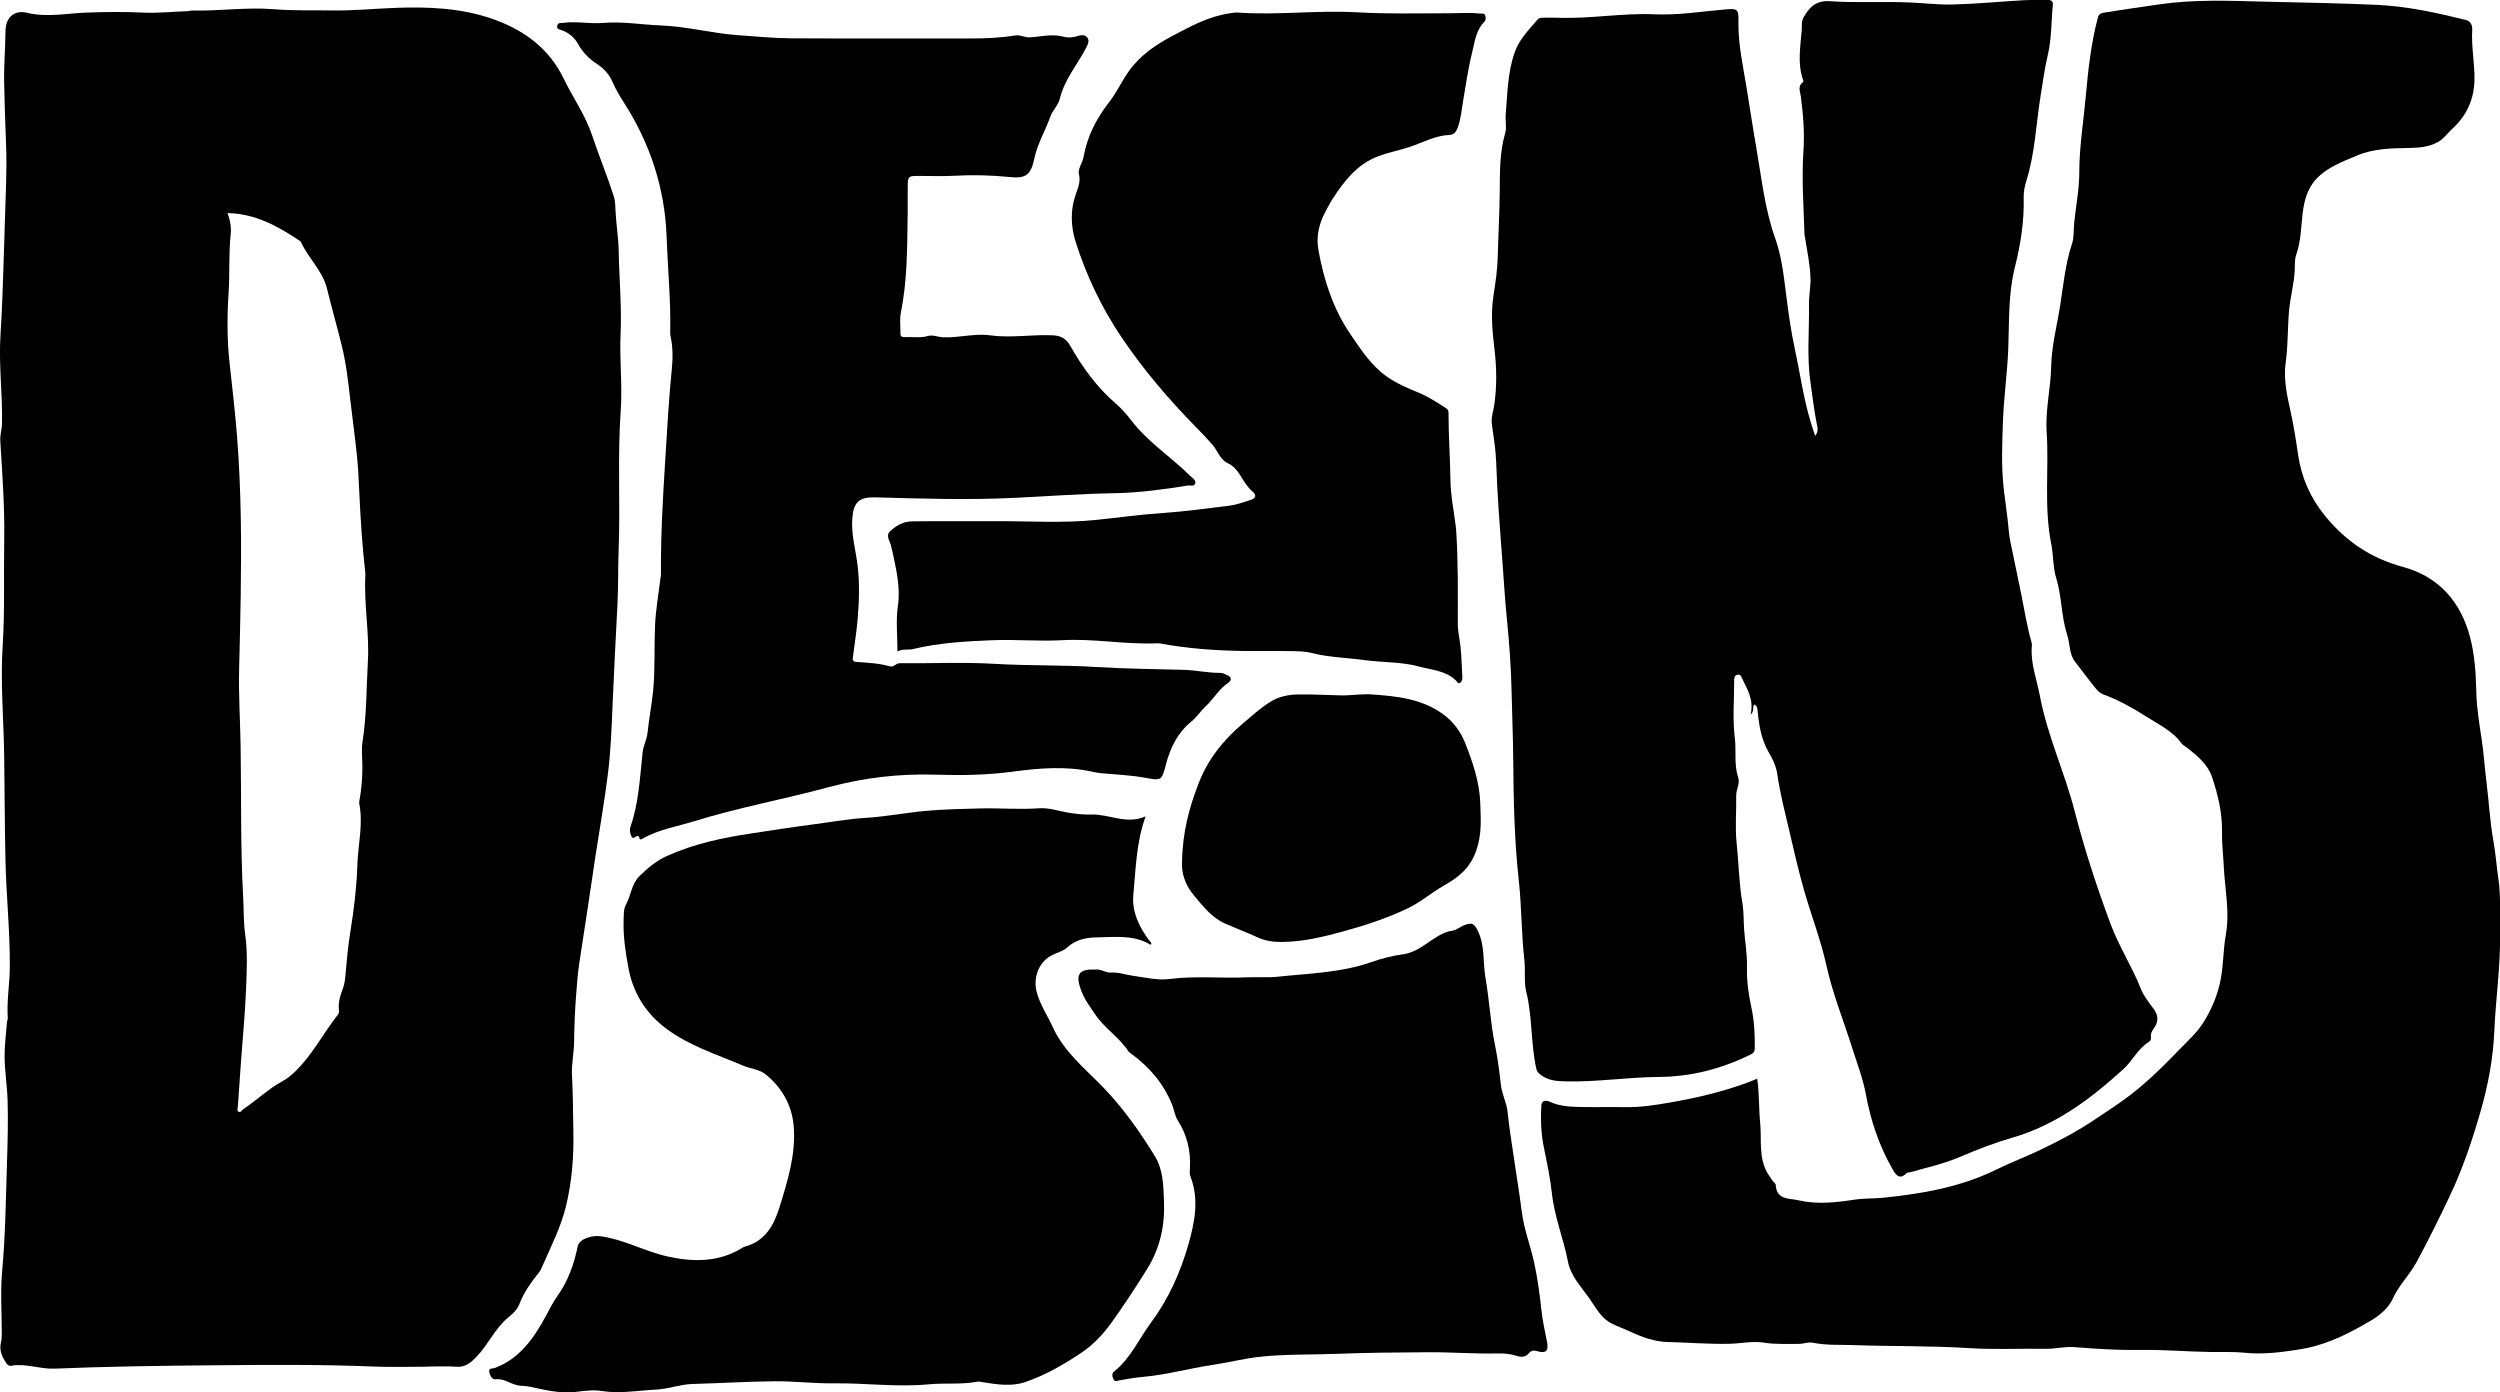 <?xml version="1.0" encoding="UTF-8"?><svg id="Layer_2" xmlns="http://www.w3.org/2000/svg" viewBox="0 0 881.37 490.87"><g id="Layer_1-2"><path d="m150.77,481.82c-6.25,0-12.51.22-18.75-.04-18.98-.78-37.97-.62-56.95-.45-18.62.16-37.24.42-55.84,1.18-5.23.21-10.14-1.95-15.31-1.01-.71.13-1.26-.27-1.61-.8-1.48-2.21-2.65-4.56-2-7.3.26-1.09.32-2.14.32-3.22,0-7.36-.54-14.77.13-22.08,1.15-12.53,1.29-25.07,1.69-37.62.24-7.52.45-15.05.23-22.54-.14-5.09-1.01-10.21-1.06-15.33-.04-4.05.53-8.1.84-12.15.04-.54.31-1.07.28-1.6-.39-6,.68-11.94.72-17.93.09-12.52-1.24-24.98-1.53-37.49-.28-12.35-.28-24.71-.45-37.06-.19-12.89-1.36-25.79-.54-38.65.79-12.45.34-24.88.55-37.32.2-11.7-.68-23.37-1.39-35.04-.12-2.03.56-3.88.61-5.88.23-10.45-1.2-20.89-.54-31.32.58-9.21.88-18.41,1.17-27.63.13-4.05.27-8.12.37-12.18.23-9.19.83-18.4.42-27.57-.31-7.03-.47-14.05-.65-21.07-.16-6.24.4-12.46.45-18.69.04-5.01,3.22-7.6,7.6-6.52,7,1.72,14.18.15,21.29-.09,6.53-.22,13.09-.3,19.61.02,5.35.27,10.63-.37,15.94-.51.45-.01.89-.23,1.33-.22,9.63.23,19.26-1.25,28.86-.46,6.81.56,13.59.32,20.39.43,7.6.13,15.18-.65,22.75-.92,11.36-.41,22.8.06,33.72,3.84,11.04,3.83,20.05,10.24,25.29,21.09,3.27,6.76,7.68,12.89,10.08,20.15,2.37,7.17,5.29,14.16,7.6,21.36.55,1.72.54,3.6.62,5.31.22,4.7,1.03,9.38,1.11,14.03.16,9.8,1.11,19.59.66,29.4-.41,8.98.7,17.94.05,26.92-1.16,16.13-.11,32.3-.72,48.44-.25,6.61-.1,13.22-.43,19.82-.61,12-1.26,23.99-1.75,35.99-.32,7.81-.62,15.68-1.58,23.44-1.21,9.85-2.95,19.63-4.45,29.44-.88,5.75-1.71,11.5-2.57,17.25-1.01,6.8-2.08,13.6-3.12,20.4-.55,3.61-.81,7.33-1.09,11.01-.44,5.6-.65,11.22-.73,16.83-.05,3.91-.96,7.73-.74,11.66.36,6.43.34,12.88.48,19.3.2,8.96-.45,17.98-2.61,26.85-1.84,7.53-5.36,14.29-8.4,21.29-.28.66-.58,1.34-1.02,1.9-2.76,3.47-5.38,6.99-6.97,11.21-.7,1.87-2.19,3.35-3.75,4.6-4.82,3.87-7.19,9.68-11.41,14.05-2.05,2.13-3.95,3.75-7.17,3.5-3.34-.26-6.72-.06-10.08-.06ZM80.2,75.13c.91,2.31,1.4,4.95,1.13,7.48-.73,6.87-.29,13.77-.74,20.66-.54,8.18-.57,16.46.35,24.73.94,8.52,1.92,17.04,2.61,25.58.78,9.75,1.17,19.55,1.34,29.33.3,17.7-.16,35.41-.59,53.11-.21,8.9.37,17.79.52,26.68.3,17.8-.09,35.61.9,53.39.25,4.43.09,8.91.71,13.28.9,6.35.58,12.69.33,19.01-.35,8.77-1.2,17.52-1.83,26.28-.37,5.15-.71,10.3-1.08,15.44-.05.62-.41,1.4.18,1.78.85.55,1.2-.5,1.75-.86,4.68-3.09,8.71-7.08,13.66-9.77,1.79-.97,3.32-2.23,4.74-3.61,6.03-5.87,9.81-13.45,14.98-19.97.46-.58.38-1.22.31-1.81-.29-2.6.51-4.98,1.4-7.33.58-1.53.77-3.07.91-4.7.45-5.17.91-10.36,1.75-15.48,1.28-7.8,2.2-15.65,2.46-23.51.24-7.18,2.1-14.33.66-21.57-.05-.26-.03-.55.02-.81.8-4.26,1.14-8.55,1.07-12.89-.05-2.73-.35-5.51.07-8.17,1.48-9.36,1.34-18.84,1.88-28.24.59-10.14-1.47-20.34-.88-30.57.01-.18,0-.36-.02-.54-1.06-9.42-1.69-18.87-2.12-28.34-.19-4.34-.39-8.68-.83-13-.68-6.64-1.61-13.25-2.37-19.89-.73-6.42-1.46-12.82-3.02-19.11-1.66-6.69-3.55-13.32-5.19-20.02-1.53-6.22-6.62-10.7-9.22-16.47-.07-.15-.26-.24-.41-.34-7.7-5.18-15.71-9.59-25.43-9.75Z"/><path d="m639.91,153.65c1.24-1.37.87-2.85.61-4.13-.98-4.75-1.47-9.56-2.19-14.33-1.4-9.32-.44-18.65-.57-27.97-.05-3.11.66-6.24.52-9.43-.21-4.61-1.11-9.09-1.84-13.61-.07-.44-.24-.88-.26-1.33-.3-9.85-1.05-19.65-.38-29.57.43-6.31-.08-12.84-.91-19.24-.21-1.65-1.28-3.66.78-5.07.12-.08.11-.48.04-.68-2.13-5.89-.93-11.89-.51-17.84.1-1.39-.18-2.88.6-4.25,2.07-3.63,4.37-6.1,9.3-5.77,9.23.62,18.52.06,27.79.42,5.15.2,10.31.86,15.43.74,8.32-.19,16.63-1.03,24.95-1.5,2.9-.17,5.81-.05,8.72-.1,1.3-.02,1.85.58,1.73,1.82-.58,5.84-.39,11.73-1.76,17.53-1.14,4.79-1.78,9.71-2.57,14.58-1.61,10-1.95,20.21-5.04,29.97-.59,1.87-.95,3.91-.9,5.86.21,8.33-1.1,16.47-3.11,24.48-2.4,9.56-1.96,19.27-2.34,28.97-.34,8.43-1.56,16.84-1.86,25.29-.28,7.95-.63,15.88.28,23.86.56,4.89,1.35,9.77,1.76,14.68.25,3.01,1.02,5.98,1.62,8.95.91,4.53,1.87,9.06,2.8,13.59,1.15,5.57,1.98,11.2,3.57,16.68.12.43.22.9.17,1.34-.59,6.15,1.71,11.81,2.81,17.69,2.62,14.01,8.72,26.92,12.25,40.63,3.46,13.44,7.77,26.59,12.59,39.61,2.96,8,7.62,15.17,10.76,23.04,1.06,2.67,2.78,4.79,4.43,7,1.73,2.32,1.93,4.48.24,6.88-.65.92-1.31,1.94-1.09,3.24.12.69-.24,1.33-.77,1.66-3.87,2.41-5.73,6.66-9.04,9.66-11.51,10.43-23.65,19.59-38.89,24.03-6.41,1.87-12.68,4.27-18.85,6.92-5.57,2.39-11.5,3.66-17.31,5.33-.43.12-1.03.03-1.29.3-2.43,2.47-3.72.77-4.91-1.29-4.77-8.28-7.73-17.15-9.47-26.56-1.01-5.46-3.06-10.74-4.74-16.07-3.08-9.76-6.96-19.34-9.16-29.29-2.03-9.2-5.44-17.88-7.98-26.87-1.89-6.67-3.44-13.44-5.01-20.19-1.57-6.74-3.33-13.47-4.31-20.31-.43-2.96-1.58-5.29-2.98-7.67-2.66-4.53-3.48-9.55-3.96-14.66-.09-.95-.16-1.79-1.2-2.31-.81.9.21,2.29-1.3,3.63,1.21-5.01-.94-8.72-2.84-12.48-.36-.72-.53-1.93-1.79-1.63-1.11.26-1.15,1.23-1.14,2.18.01,6.64-.61,13.35.21,19.88.6,4.73-.34,9.56,1.21,14.2.72,2.14-.76,4.21-.71,6.42.11,5.54-.43,11.14.15,16.62.75,7.06.82,14.17,2.03,21.19.55,3.18.38,6.46.64,9.68.35,4.29,1.1,8.59.98,12.94-.13,4.86.56,9.61,1.59,14.38,1,4.66,1.23,9.48,1.15,14.29-.02,1.25-.61,1.7-1.58,2.17-10.18,5-20.79,7.77-32.26,7.85-10.9.07-21.75,1.82-32.69,1.57-3.28-.08-6.45-.26-9.19-2.51-.76-.62-1.09-1.04-1.3-2-1.98-8.94-1.33-18.2-3.54-27.13-.87-3.53-.23-7.35-.65-11.06-1.08-9.4-.95-18.96-1.99-28.3-1.58-14.25-1.82-28.46-1.95-42.73-.07-7.97-.41-15.94-.58-23.91-.18-8.37-.79-16.75-1.63-25.09-.71-7.09-1.12-14.18-1.65-21.27-.86-11.43-1.77-22.85-2.15-34.32-.15-4.47-.91-8.92-1.52-13.36-.33-2.42.54-4.65.87-6.95.93-6.57.83-13.09.03-19.66-.76-6.25-1.3-12.52-.32-18.84.69-4.43,1.37-8.9,1.48-13.36.2-7.88.66-15.75.72-23.64.06-6.75-.02-13.57,1.92-20.21.59-2.01,0-4.35.18-6.51.63-7.4.65-14.88,3.19-22.02,1.63-4.58,4.96-7.86,7.98-11.42.61-.71,1.42-.71,2.24-.71,1.55,0,3.09-.06,4.64,0,11.53.49,22.97-1.72,34.51-1.2,8.07.36,16.05-.94,24.06-1.65,5.44-.49,5.47-.44,5.43,4.91-.05,7.51,1.58,14.8,2.79,22.14,1.19,7.28,2.27,14.57,3.54,21.83,1.86,10.67,2.94,21.47,6.65,31.82,2.18,6.09,2.93,12.65,3.75,19.13.84,6.63,1.73,13.27,3.15,19.83,1.83,8.41,2.98,16.96,5.44,25.23.53,1.79,1.13,3.57,1.7,5.35Z"/><path d="m619.5,380.28c.78,5.34.54,10.55,1.05,15.67.6,5.96-.71,12.29,2.74,17.88.51.83,1.06,1.63,1.61,2.43.35.51,1.1.96,1.13,1.47.26,5.38,4.95,4.7,8.03,5.43,6.49,1.53,13.1.79,19.67-.21,3.39-.52,6.84-.35,10.27-.7,13.76-1.41,27.25-3.74,39.83-9.93,5.02-2.47,10.28-4.47,15.34-6.87,7.02-3.34,13.88-6.99,20.31-11.4,3.07-2.1,6.21-4.09,9.23-6.27,7.21-5.21,13.49-11.38,19.63-17.76,2.94-3.06,6.14-5.87,8.42-9.48,2.67-4.23,4.62-8.67,5.81-13.67,1.36-5.77,1.12-11.62,2.14-17.34,1.46-8.17-.35-16.15-.73-24.21-.19-3.97-.68-7.99-.61-11.9.11-6.82-1.39-13.15-3.52-19.46-1.55-4.58-5.14-7.41-8.69-10.28-.63-.51-1.48-.84-1.94-1.46-3.33-4.64-8.43-6.93-13.02-9.87-4.64-2.97-9.47-5.61-14.66-7.53-1.13-.42-1.97-1.22-2.74-2.17-2.52-3.11-4.89-6.34-7.33-9.48-1.96-2.52-1.69-6.29-2.7-9.39-2.12-6.5-1.82-13.39-3.85-19.96-1.17-3.79-.97-8.16-1.78-12.2-2.6-13.03-.73-26.22-1.59-39.3-.51-7.85,1.44-15.41,1.59-23.08.15-7.4,2.05-14.37,3.17-21.5,1.14-7.27,1.81-14.67,4.16-21.75.78-2.33.54-4.99.79-7.47.59-5.9,1.78-11.71,1.79-17.75,0-9.06,1.52-18.1,2.32-27.15.82-9.2,1.87-18.47,4.24-27.48.4-1.51,1.57-1.57,2.42-1.71,6.37-1.06,12.77-1.93,19.17-2.88,12.45-1.84,25-1.27,37.48-.96,13.15.33,26.32.52,39.45,1.13,10.51.49,20.9,2.78,31.16,5.3,1.84.45,2.38,2.01,2.29,3.51-.36,5.9.89,11.72.79,17.6-.12,6.92-2.8,12.72-7.91,17.36-1.65,1.51-2.88,3.42-4.93,4.56-3.3,1.84-6.91,2.06-10.47,2.12-6.26.1-12.48.23-18.35,2.76-4.95,2.13-10.04,3.92-13.96,8.01-3.41,3.56-4.45,8.02-4.98,12.47-.57,4.83-.57,9.7-2.24,14.38-.59,1.66-.44,3.6-.52,5.36-.22,4.88-1.58,9.57-2.01,14.42-.53,6.03-.32,12.08-1.17,18.1-.8,5.7.35,11.36,1.61,16.92,1.17,5.16,1.97,10.36,2.73,15.59,1.17,8.02,4.26,15.23,9.44,21.59,7.29,8.96,16.17,15.03,27.53,18.09,12.6,3.4,20.41,12.23,23.7,24.86,1.62,6.21,2.04,12.62,2.17,19.02.12,5.88,1.12,11.64,1.97,17.43.69,4.63.97,9.33,1.56,13.98.91,7.15,1.24,14.35,2.53,21.47.78,4.31,1.07,8.76,1.72,13.1.96,6.45.46,12.86.59,19.28.23,11.51-1.52,22.91-2,34.38-.41,9.81-2.23,19.34-4.94,28.71-2.89,10.03-6.2,19.88-10.69,29.39-3.74,7.92-7.62,15.73-11.77,23.43-2.42,4.49-6.18,8.08-8.31,12.73-2.39,5.21-7.23,7.65-11.83,10.22-6.63,3.7-13.54,6.68-21.17,7.88-6.45,1.01-12.85,1.84-19.4,1.16-3.86-.4-7.78-.19-11.66-.25-8.36-.12-16.69-.86-25.05-.73-7.71.12-15.42-.36-23.1-.99-3.47-.28-6.83.65-10.29.59-8.95-.14-17.93.33-26.85-.24-13.7-.87-27.4-.58-41.09-1.07-4.65-.17-9.4.14-14.06-.84-1.59-.34-3.39.44-5.09.42-4.06-.05-8.12.21-12.2-.44-4.01-.64-8.1.31-12.15.4-7.28.17-14.52-.45-21.77-.62-4.63-.11-9.18-1.76-13.43-3.76-2.03-.95-4.16-1.68-6.18-2.68-4.07-2.02-5.79-5.84-8.16-9.15-2.87-4-6.45-7.76-7.4-12.72-1.56-8.14-4.79-15.84-5.68-24.18-.58-5.46-1.76-10.9-2.86-16.32-.96-4.73-1.15-9.7-.85-14.58.13-2.05,1.93-1.81,3.08-1.28,3.82,1.76,7.86,1.76,11.9,1.83,4.73.08,9.46-.07,14.18.04,5.54.13,10.96-.73,16.39-1.67,9.18-1.59,18.2-3.72,26.95-6.93,1.18-.43,2.33-.93,3.64-1.46Z"/><path d="m319.98,76.07c-.14,11.5-.13,23-2.41,34.36-.45,2.27-.06,4.71-.12,7.07-.03,1.14.57,1.41,1.51,1.35,2.71-.15,5.45.4,8.13-.39,1.75-.51,3.4.32,5.11.43,5.64.33,11.22-1.44,16.81-.67,7.46,1.03,14.87-.37,22.29,0,2.45.12,4.5,1.06,5.93,3.56,4.32,7.6,9.37,14.66,16.07,20.44,2.05,1.77,3.88,3.84,5.53,6,5.85,7.67,14.03,12.85,20.77,19.56.76.75,2.02,1.41,1.78,2.56-.26,1.31-1.67.68-2.58.83-8.57,1.37-17.17,2.56-25.87,2.71-11.69.2-23.35,1.05-35.02,1.63-16.44.82-32.87.28-49.3-.17-5.68-.16-7.69,1.67-8.13,7.31-.45,5.8,1.22,11.25,1.88,16.87.72,6.16.54,12.32.02,18.46-.39,4.68-1.13,9.33-1.72,13.99-.12.91.2,1.3,1.15,1.37,4.02.31,8.07.47,11.99,1.59,1.34.38,2.01-1.14,3.43-1.12,11.12.13,22.27-.44,33.35.22,11.97.71,23.95.37,35.87,1.12,10.33.65,20.63.69,30.95,1,4.3.13,8.57,1.13,12.92,1.07.84-.01,1.7.53,2.52.89,1.48.65,1.26,1.9.31,2.51-3.38,2.18-5.26,5.77-8.14,8.43-1.75,1.63-3.11,3.79-4.99,5.32-4.92,4-7.45,9.28-9.01,15.26-1.46,5.61-1.57,5.62-7.29,4.57-5.14-.94-10.36-1.13-15.55-1.61-1.07-.1-2.13-.31-3.17-.54-9.32-2.04-18.64-1.26-27.96-.01-9,1.21-18.05,1.36-27.09,1.07-12.88-.42-25.51,1.08-37.91,4.43-15.75,4.25-31.84,7.18-47.44,12.02-6.11,1.89-12.55,2.88-18.19,6.18-.45.26-.84.39-.99-.28-.49-2.15-1.99,1.08-2.8-.57-.57-1.17-.73-2.32-.36-3.38,2.96-8.48,3.33-17.36,4.28-26.16.26-2.42,1.51-4.65,1.77-7.17.49-4.89,1.48-9.74,1.95-14.63.73-7.63.34-15.31.67-22.95.24-5.62,1.25-11.21,1.92-16.82.05-.45.18-.89.17-1.33-.11-13.35.66-26.69,1.49-39.99.67-10.73,1.25-21.49,2.32-32.2.39-3.87.43-7.9-.44-11.81-.17-.78-.1-1.63-.09-2.44.16-10.86-.91-21.68-1.29-32.53-.59-17.07-5.81-32.98-15.13-47.44-1.5-2.33-2.92-4.76-4.01-7.3-1.2-2.8-3.31-4.82-5.64-6.36-2.74-1.81-4.83-4.02-6.37-6.78-1.38-2.48-3.35-4.08-5.98-5.01-.65-.23-1.71-.31-1.42-1.56.27-1.18,1.19-.84,1.95-.95,4.74-.69,9.48.4,14.21,0,6.84-.59,13.58.63,20.36.89,9.33.35,18.32,2.85,27.58,3.46,6.04.4,12.08,1.03,18.13,1.07,21.18.13,42.36.04,63.53.06,5.33,0,10.63-.24,15.9-1.07,1.67-.26,3.1.77,4.9.68,3.91-.21,7.8-1.34,11.82-.25,1.65.45,3.59.34,5.38-.3,1.17-.42,2.55-.29,3.21.75.66,1.04.15,2.15-.47,3.38-3.07,5.99-7.67,11.19-9.29,17.96-.56,2.34-2.6,4.25-3.34,6.32-1.79,5.02-4.59,9.63-5.7,14.93-1.18,5.67-2.96,7.04-8.6,6.46-6.61-.68-13.19-.82-19.82-.45-4.17.23-8.36.04-12.54.04-3.42,0-3.63.2-3.66,3.73-.03,3.45,0,6.91,0,10.36Z"/><path d="m403.87,287.8c-3.39,9.6-3.43,18.74-4.32,27.69-.58,5.81,2.05,11.32,5.61,16.1.3.4.92.64.66,1.32-.08.05-.19.16-.23.14-5.94-3.58-12.52-2.67-18.93-2.58-3.77.05-7.41.77-10.44,3.58-1.38,1.28-3.48,1.76-5.24,2.63-4.68,2.33-6.8,7.8-5.53,12.89,1.15,4.6,3.83,8.39,5.73,12.58,3.96,8.7,11.25,14.48,17.58,21.02,7.15,7.38,12.95,15.61,18.3,24.28,3.07,4.97,3.06,10.33,3.3,15.86.38,8.72-1.36,16.72-6,24.16-4,6.41-8.12,12.73-12.53,18.85-2.92,4.06-6.37,7.75-10.53,10.54-6.27,4.21-12.87,8.03-20.02,10.43-4.63,1.56-9.7.81-14.55.04-.71-.11-1.39-.37-2.12-.23-5.67,1.08-11.45.39-17.12.93-11.18,1.07-22.3-.49-33.45-.34-6.98.09-13.96-.79-20.94-.73-9.69.08-19.37.7-29.06.96-4.17.11-8.38,1.75-12.7,1.97-6.39.32-12.73,1.52-19.19.5-3.07-.49-6.2-.03-9.33.33-5.51.64-10.9-.77-16.26-1.89-1.51-.32-3.02-.13-4.55-.56-2.45-.68-4.6-2.37-7.44-2.01-1.01.13-1.86-1.32-2.08-2.55-.28-1.54,1.19-1.16,1.84-1.4,9.05-3.37,13.98-10.72,18.3-18.7,1.23-2.28,2.39-4.63,3.89-6.73,3.76-5.28,5.87-11.18,7.14-17.47.53-2.63,4.93-3.99,8.04-3.58,8.28,1.12,15.58,5.33,23.56,7.11,9.16,2.05,18.37,2.15,26.77-3.23.15-.09.32-.17.49-.21,7.23-1.88,10.34-7.57,12.3-13.93,2.88-9.33,5.84-18.78,4.98-28.69-.63-7.31-4.21-13.58-9.94-18.17-2.11-1.69-5.32-1.94-7.94-3.05-9.22-3.92-18.9-6.95-27.04-13.02-7.18-5.35-11.7-12.54-13.33-21.41-1.01-5.49-1.87-11-1.7-16.63.06-1.92-.02-4.17.77-5.57,1.85-3.28,2-7.38,4.76-10.1,2.89-2.85,6.01-5.49,9.76-7.17,9.54-4.29,19.62-6.44,29.93-7.97,6.82-1.01,13.63-2.14,20.48-3,6.6-.83,13.13-2.06,19.8-2.47,7.16-.44,14.25-1.86,21.4-2.48,6.3-.55,12.64-.68,18.97-.84,6.87-.17,13.75.46,20.62-.05,3.38-.25,6.56.89,9.79,1.46,2.86.5,5.84.84,8.57.74,6.32-.22,12.26,3.66,19.17.65Z"/><path d="m316.4,229.68c0-5.58-.6-10.91.15-16.05.98-6.7-.63-12.91-1.93-19.25-.11-.53-.33-1.04-.41-1.57-.25-1.87-2.22-3.86-.35-5.57,2.11-1.93,4.5-3.39,7.72-3.44,9.72-.13,19.44.02,29.15-.05,11.88-.09,23.79.77,35.66-.45,7.84-.81,15.66-1.92,23.52-2.44,7.87-.52,15.67-1.65,23.49-2.58,2.56-.3,5.05-1.26,7.53-2.04,1.73-.54,2.2-1.64.67-2.93-1.92-1.61-3.1-3.74-4.39-5.8-1.12-1.77-2.35-3.28-4.41-4.24-2.71-1.26-3.52-4.41-5.4-6.55-1.86-2.12-3.8-4.14-5.77-6.14-9.61-9.78-18.48-20.19-26.16-31.56-7.08-10.49-12.52-21.88-16.3-33.92-1.64-5.24-1.88-10.98.05-16.49.8-2.3,1.82-4.43,1.16-7.19-.46-1.91,1.25-3.96,1.63-6.12,1.29-7.26,4.54-13.54,9.12-19.43,2.53-3.26,4.33-7.2,6.79-10.69,4.02-5.71,9.51-9.39,15.46-12.55,6.49-3.44,12.97-6.96,20.42-7.97.81-.11,1.63-.3,2.42-.24,14.06,1.02,28.12-.88,42.18-.08,10.8.61,21.61.36,32.42.34,3.64,0,7.27-.32,10.9.11.68.08,1.58-.25,1.89.66.25.76.33,1.58-.35,2.27-3,3.04-3.36,7.21-4.31,11-1.39,5.54-2.17,11.23-3.13,16.86-.53,3.08-.76,6.19-1.82,9.18-.57,1.6-1.24,2.74-3.07,2.82-5.04.21-9.4,2.73-14.04,4.24-3.65,1.19-7.42,1.92-11.01,3.27-7.42,2.79-11.97,8.69-16.07,15.03-.97,1.5-1.79,3.1-2.62,4.69-2.21,4.22-3.26,8.56-2.37,13.43,1.94,10.67,5.2,20.76,11.41,29.8,3.67,5.35,7.15,10.79,12.57,14.63,3.47,2.45,7.31,4.13,11.19,5.71,3.53,1.44,6.66,3.5,9.82,5.54.96.61.87,1.48.87,2.38,0,7.61.57,15.2.66,22.81.07,5.61,1.25,11.2,1.93,16.8.07.54.1,1.08.13,1.62.68,10.78.55,21.57.54,32.36,0,2.71.66,5.33.95,8,.38,3.61.44,7.26.66,10.89.05.87-.27,1.7-.95,2.03-.65.31-.98-.59-1.43-1-3.61-3.42-8.44-3.61-12.88-4.82-6.3-1.71-12.86-1.39-19.26-2.27-6.21-.85-12.52-.96-18.66-2.52-2.59-.66-5.39-.61-8.09-.66-5.36-.09-10.73.04-16.09-.04-9.82-.15-19.59-.86-29.26-2.66-.27-.05-.54-.06-.81-.05-11.25.52-22.42-1.74-33.67-1.09-8.16.47-16.32-.33-24.47,0-9.45.38-18.88.91-28.13,3.13-1.66.4-3.44-.18-5.41.84Z"/><path d="m386.1,341.82c1.84-.31,3.72,1.18,5.47,1.06,2.8-.18,5.25.77,7.86,1.13,4.28.58,8.53,1.68,12.89,1.13,9.12-1.16,18.27-.18,27.39-.59,3.59-.16,7.27.15,10.71-.21,11.05-1.18,22.29-1.38,32.98-5.14,3.61-1.27,7.4-2.25,11.18-2.76,4.89-.66,8.23-3.96,12.15-6.27,1.64-.97,3.17-1.77,5.15-2.02,1.64-.21,3.04-1.57,4.73-2.12,2.04-.65,2.88-.78,4.18,1.71,2.87,5.48,1.92,11.34,2.91,16.97,1.38,7.85,1.74,15.84,3.35,23.68.95,4.64,1.56,9.36,2.08,14.08.37,3.34,2.05,6.29,2.38,9.64.5,4.98,1.31,9.93,2.03,14.89.98,6.73,2.1,13.44,2.96,20.18.78,6.14,3.03,11.9,4.34,17.84,1.2,5.41,1.96,11.07,2.56,16.67.41,3.8,1.23,7.57,1.99,11.33.64,3.13-.31,4.23-3.34,3.36-1.28-.37-2.13-.41-3.05.71-1.08,1.32-2.6,1.47-4.2.94-2.25-.75-4.56-.93-6.93-.88-8.16.17-16.32-.48-24.46-.43-10.88.06-21.78.16-32.65.58-8.88.34-17.79.06-26.63,1.03-5.68.63-11.27,2.07-16.94,2.91-7.97,1.18-15.76,3.39-23.82,4.13-2.94.27-5.88.71-8.78,1.27-.86.17-1.55.59-2.03-.41-.45-.94-.7-2.01.23-2.74,5.82-4.59,8.7-11.42,12.97-17.17,6.21-8.37,10.48-17.9,13.29-27.86,2.17-7.7,3.76-15.75.61-23.77-.34-.88-.19-1.98-.14-2.97.3-6-1.01-11.6-4.26-16.66-1.12-1.75-1.28-3.77-2.03-5.61-3.02-7.46-8.03-13.33-14.5-18.03-.29-.21-.64-.41-.83-.69-3.23-4.98-8.48-8.19-11.74-13.03-1.79-2.67-3.81-5.31-4.98-8.47-1.94-5.19-1.31-7.73,4.86-7.4Z"/><path d="m416.72,304.13c.18-11.09,2.6-19.48,5.81-27.86,3.32-8.65,8.76-15.38,15.67-21.24,3.1-2.62,6.07-5.36,9.54-7.54,3.15-1.99,6.58-2.64,10.15-2.67,4.9-.05,9.81.22,14.7.33,3.63.09,7.39-.58,11.05-.33,8.82.61,17.6,1.5,25.13,6.98,3.72,2.7,6.23,6.23,7.87,10.39,2.66,6.72,4.97,13.68,5.22,20.85.19,5.55.62,11.13-1.42,16.87-2.19,6.18-6.26,9.41-11.46,12.33-4.2,2.36-7.91,5.65-12.22,7.76-7.21,3.52-14.87,6.06-22.6,8.19-7.29,2.01-14.66,3.87-22.34,3.9-2.93.01-5.69-.35-8.38-1.59-3.74-1.72-7.6-3.17-11.38-4.82-4.87-2.13-7.95-6.21-11.26-10.15-3.38-4.02-4.28-8.52-4.08-11.4Z"/></g></svg>